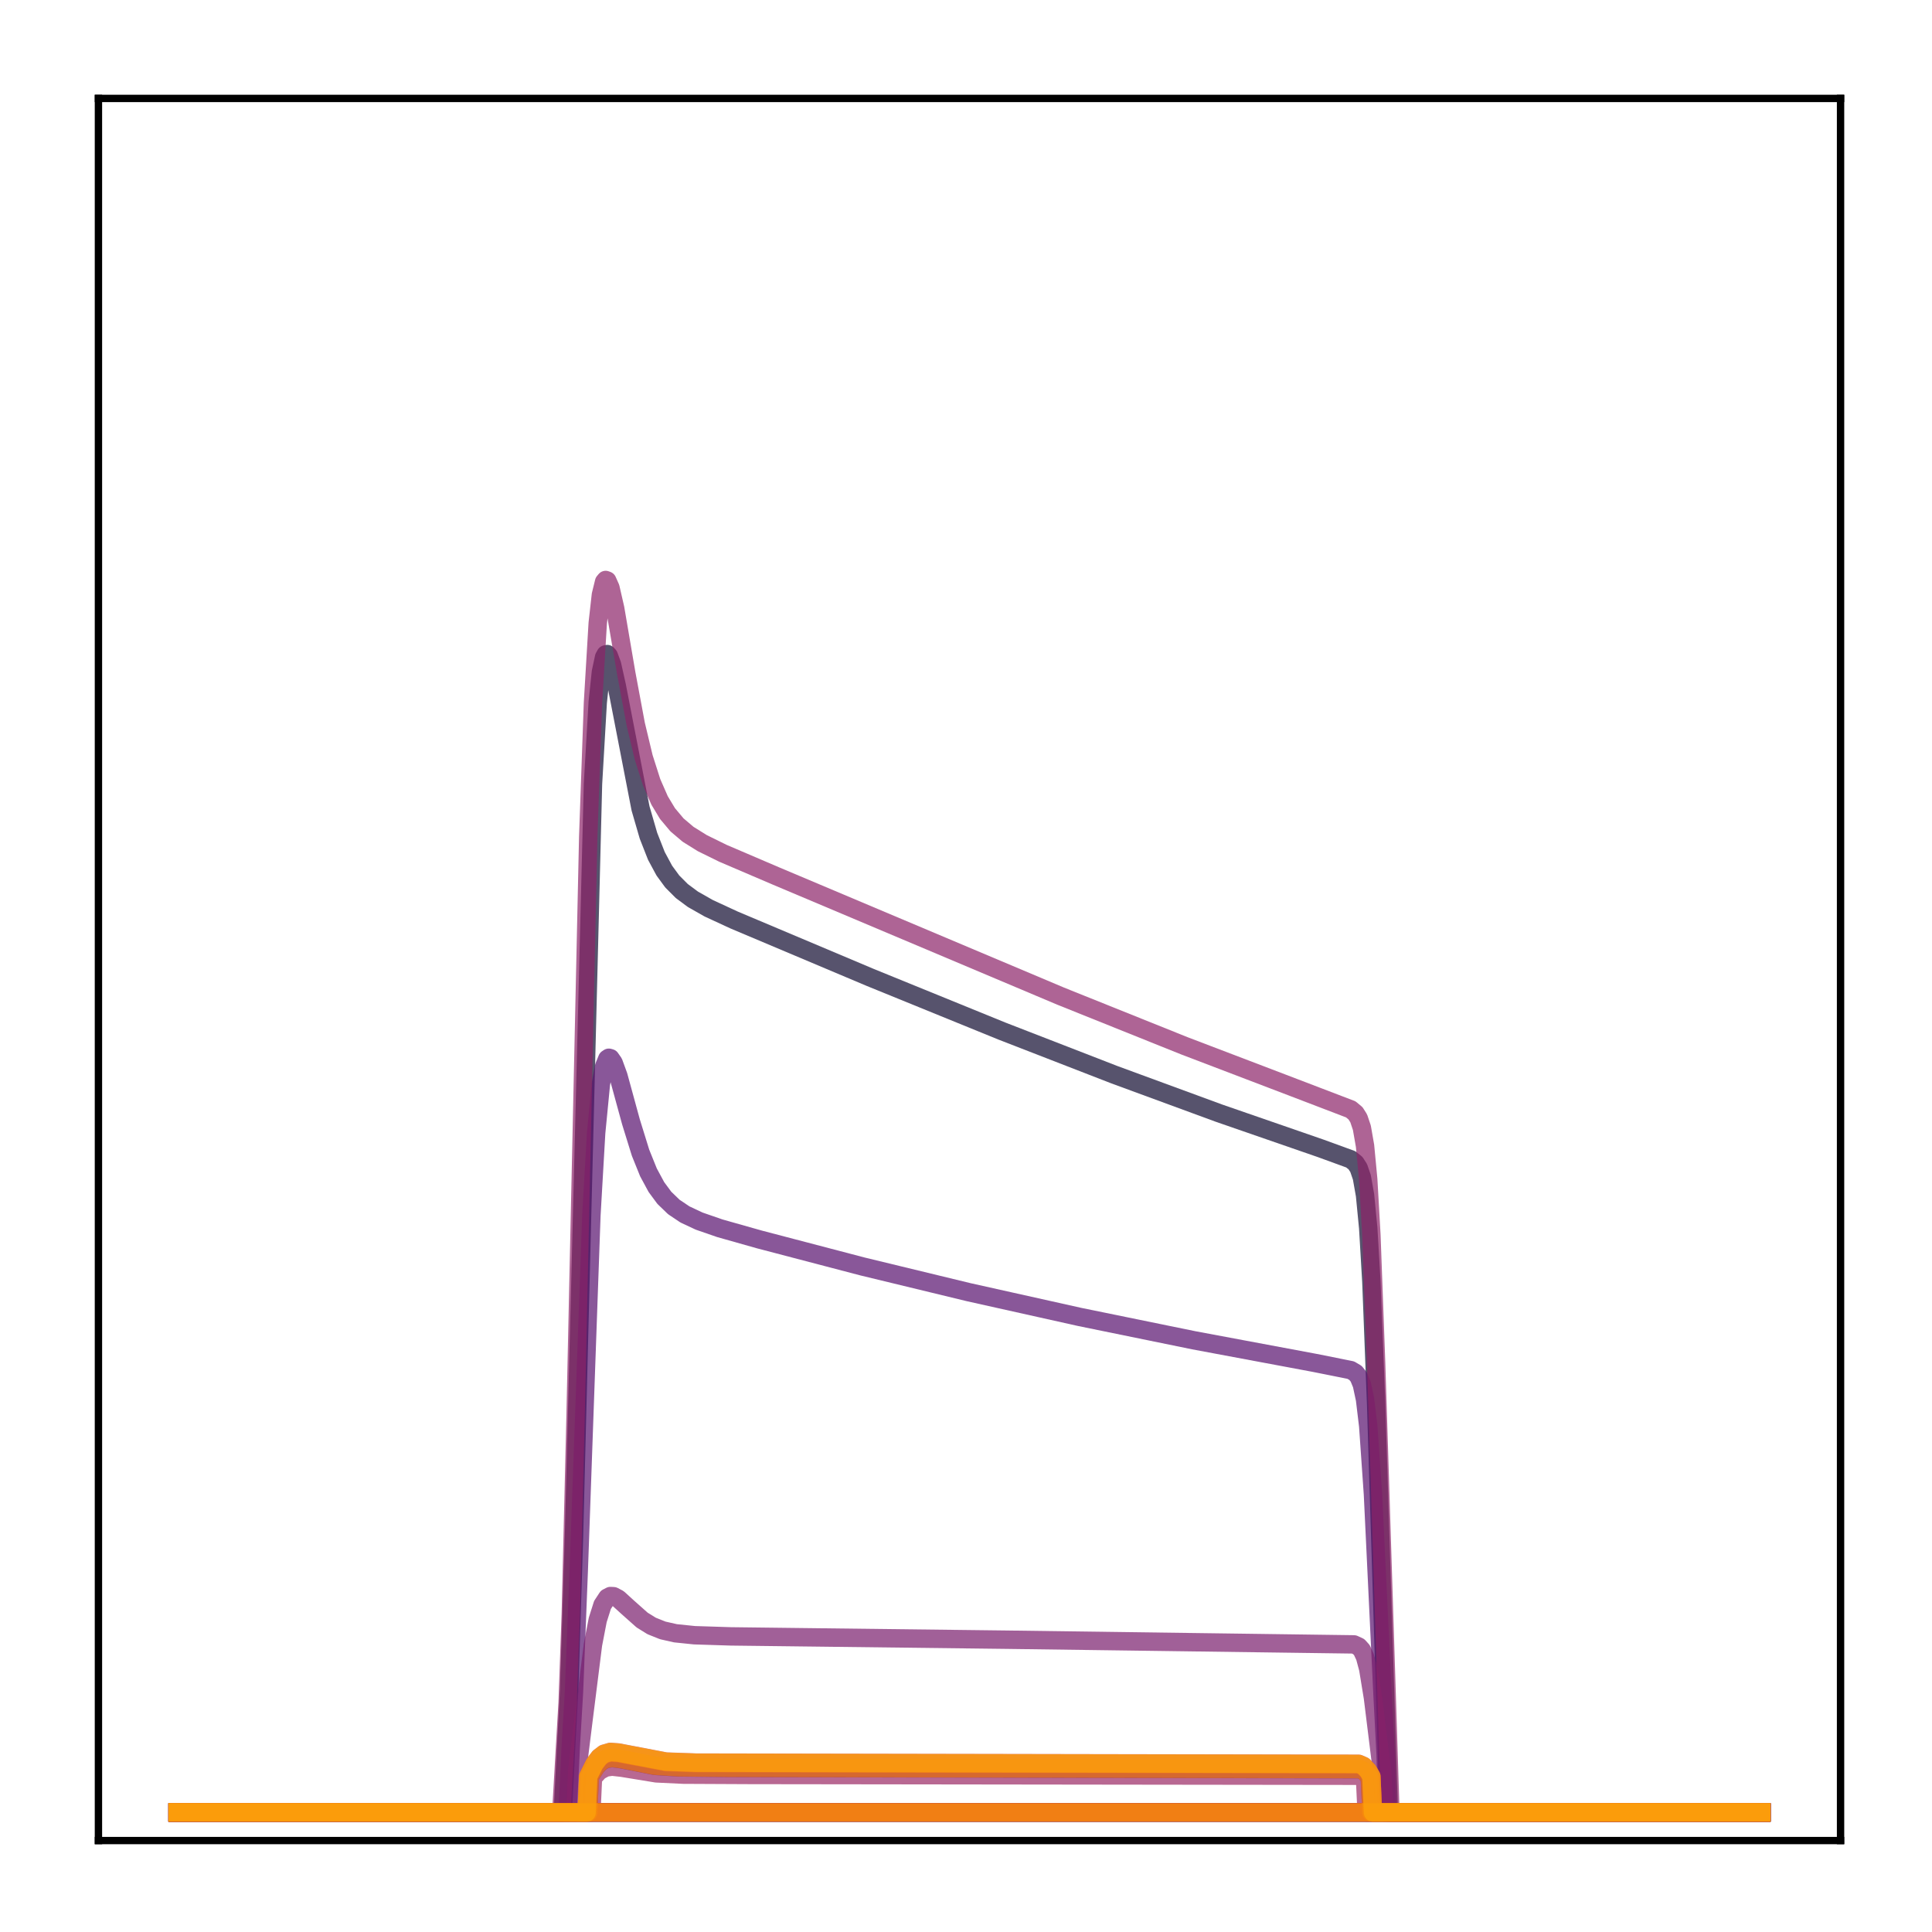 <?xml version="1.0" encoding="utf-8" standalone="no"?>
<!DOCTYPE svg PUBLIC "-//W3C//DTD SVG 1.1//EN"
  "http://www.w3.org/Graphics/SVG/1.1/DTD/svg11.dtd">
<!-- Created with matplotlib (http://matplotlib.org/) -->
<svg height="210pt" version="1.1" viewBox="0 0 210 210" width="210pt" xmlns="http://www.w3.org/2000/svg" xmlns:xlink="http://www.w3.org/1999/xlink">
 <defs>
  <style type="text/css">
*{stroke-linecap:butt;stroke-linejoin:round;}
  </style>
 </defs>
 <g id="figure_1">
  <g id="patch_1">
   <path d="M 0 210.76 
L 210.76 210.76 
L 210.76 0 
L 0 0 
z
" style="fill:#ffffff;"/>
  </g>
  <g id="axes_1">
   <g id="patch_2">
    <path d="M 10.7 200.06 
L 200.06 200.06 
L 200.06 10.7 
L 10.7 10.7 
z
" style="fill:#ffffff;"/>
   </g>
   <g id="matplotlib.axis_1"/>
   <g id="matplotlib.axis_2"/>
   <g id="line2d_1">
    <path clip-path="url(#pfd1ba54901)" d="M 19.307 197.006 
L 191.453 197.006 
L 191.453 197.006 
" style="fill:none;opacity:0.7;stroke:#000004;stroke-linecap:square;stroke-width:2;"/>
   </g>
   <g id="line2d_2">
    <path clip-path="url(#pfd1ba54901)" d="M 19.307 197.006 
L 191.453 197.006 
L 191.453 197.006 
" style="fill:none;opacity:0.7;stroke:#050417;stroke-linecap:square;stroke-width:2;"/>
   </g>
   <g id="line2d_3">
    <path clip-path="url(#pfd1ba54901)" d="M 19.307 197.006 
L 61.18 197.006 
L 61.525 190.101 
L 61.87 183.654 
L 62.387 167.114 
L 64.455 85.216 
L 64.971 76.334 
L 65.316 73.059 
L 65.661 71.441 
L 65.833 71.131 
L 66.005 71.094 
L 66.178 71.289 
L 66.522 72.225 
L 67.039 74.537 
L 69.624 87.872 
L 70.486 90.84 
L 71.347 93.034 
L 72.209 94.634 
L 73.07 95.81 
L 74.104 96.848 
L 75.311 97.745 
L 77.034 98.724 
L 79.791 99.999 
L 94.61 106.25 
L 108.913 112.076 
L 121.147 116.823 
L 132.52 121.002 
L 143.548 124.819 
L 146.822 126.013 
L 147.339 126.428 
L 147.684 126.962 
L 148.029 127.971 
L 148.373 129.913 
L 148.718 133.467 
L 149.063 139.319 
L 149.58 152.638 
L 150.958 197.006 
L 191.453 197.006 
L 191.453 197.006 
" style="fill:none;opacity:0.7;stroke:#110a30;stroke-linecap:square;stroke-width:2;"/>
   </g>
   <g id="line2d_4">
    <path clip-path="url(#pfd1ba54901)" d="M 19.307 197.006 
L 191.453 197.006 
L 191.453 197.006 
" style="fill:none;opacity:0.7;stroke:#210c4a;stroke-linecap:square;stroke-width:2;"/>
   </g>
   <g id="line2d_5">
    <path clip-path="url(#pfd1ba54901)" d="M 19.307 197.006 
L 63.938 197.006 
L 64.11 193.143 
L 64.799 192.018 
L 65.316 191.495 
L 65.833 191.21 
L 66.522 191.095 
L 67.556 191.229 
L 71.175 191.943 
L 73.76 192.111 
L 79.102 192.167 
L 147.856 192.313 
L 148.373 192.591 
L 148.89 193.205 
L 149.063 197.006 
L 191.453 197.006 
L 191.453 197.006 
" style="fill:none;opacity:0.7;stroke:#340a5f;stroke-linecap:square;stroke-width:2;"/>
   </g>
   <g id="line2d_6">
    <path clip-path="url(#pfd1ba54901)" d="M 19.307 197.006 
L 191.453 197.006 
L 191.453 197.006 
" style="fill:none;opacity:0.7;stroke:#450a69;stroke-linecap:square;stroke-width:2;"/>
   </g>
   <g id="line2d_7">
    <path clip-path="url(#pfd1ba54901)" d="M 19.307 197.006 
L 61.697 197.006 
L 62.042 189.818 
L 62.387 183.952 
L 62.904 170.835 
L 64.282 132.096 
L 64.799 123.137 
L 65.316 117.823 
L 65.661 115.943 
L 66.005 115.091 
L 66.178 114.973 
L 66.35 115.021 
L 66.695 115.515 
L 67.212 116.93 
L 68.59 121.963 
L 69.624 125.297 
L 70.486 127.433 
L 71.347 129.028 
L 72.209 130.196 
L 73.243 131.194 
L 74.449 132.003 
L 76 132.73 
L 78.24 133.506 
L 82.548 134.724 
L 93.749 137.659 
L 105.294 140.455 
L 117.356 143.145 
L 129.763 145.683 
L 142.859 148.132 
L 146.822 148.925 
L 147.339 149.231 
L 147.684 149.66 
L 148.029 150.497 
L 148.373 152.106 
L 148.718 154.979 
L 149.235 162.417 
L 150.269 184.069 
L 150.613 190.697 
L 150.786 197.006 
L 191.453 197.006 
L 191.453 197.006 
" style="fill:none;opacity:0.7;stroke:#57106e;stroke-linecap:square;stroke-width:2;"/>
   </g>
   <g id="line2d_8">
    <path clip-path="url(#pfd1ba54901)" d="M 19.307 197.006 
L 191.453 197.006 
L 191.453 197.006 
" style="fill:none;opacity:0.7;stroke:#69166e;stroke-linecap:square;stroke-width:2;"/>
   </g>
   <g id="line2d_9">
    <path clip-path="url(#pfd1ba54901)" d="M 19.307 197.006 
L 62.559 197.006 
L 62.731 192.521 
L 63.421 186.967 
L 64.455 178.755 
L 64.971 176.08 
L 65.488 174.45 
L 66.005 173.662 
L 66.35 173.482 
L 66.695 173.5 
L 67.212 173.773 
L 68.246 174.716 
L 69.796 176.094 
L 70.83 176.734 
L 72.037 177.217 
L 73.415 177.529 
L 75.483 177.742 
L 79.446 177.868 
L 109.602 178.23 
L 147.167 178.738 
L 147.684 178.976 
L 148.029 179.358 
L 148.373 180.097 
L 148.718 181.385 
L 149.235 184.538 
L 150.269 192.913 
L 150.441 197.006 
L 191.453 197.006 
L 191.453 197.006 
" style="fill:none;opacity:0.7;stroke:#7a1d6d;stroke-linecap:square;stroke-width:2;"/>
   </g>
   <g id="line2d_10">
    <path clip-path="url(#pfd1ba54901)" d="M 19.307 197.006 
L 61.008 197.006 
L 61.353 190.984 
L 61.697 185.099 
L 62.042 175.481 
L 62.559 154.05 
L 63.938 90.981 
L 64.455 76.399 
L 64.971 67.734 
L 65.316 64.656 
L 65.661 63.247 
L 65.833 63.041 
L 66.005 63.106 
L 66.35 63.88 
L 66.867 66.135 
L 68.073 73.197 
L 69.107 78.739 
L 69.969 82.338 
L 70.83 85.034 
L 71.692 87.002 
L 72.553 88.431 
L 73.587 89.662 
L 74.794 90.685 
L 76.344 91.65 
L 78.585 92.751 
L 84.271 95.185 
L 115.288 108.276 
L 128.729 113.672 
L 140.619 118.208 
L 146.822 120.581 
L 147.339 121.012 
L 147.684 121.556 
L 148.029 122.58 
L 148.373 124.549 
L 148.718 128.178 
L 149.063 134.226 
L 149.58 148.234 
L 151.13 197.006 
L 191.453 197.006 
L 191.453 197.006 
" style="fill:none;opacity:0.7;stroke:#8c2369;stroke-linecap:square;stroke-width:2;"/>
   </g>
   <g id="line2d_11">
    <path clip-path="url(#pfd1ba54901)" d="M 19.307 197.006 
L 64.282 197.006 
L 64.455 193.233 
L 65.144 192.489 
L 65.833 192.124 
L 66.522 192.026 
L 67.556 192.139 
L 71.347 192.758 
L 74.277 192.897 
L 81.514 192.932 
L 147.684 193.017 
L 148.201 193.188 
L 148.373 193.291 
L 148.546 197.006 
L 191.453 197.006 
L 191.453 197.006 
" style="fill:none;opacity:0.7;stroke:#9b2964;stroke-linecap:square;stroke-width:2;"/>
   </g>
   <g id="line2d_12">
    <path clip-path="url(#pfd1ba54901)" d="M 19.307 197.006 
L 191.453 197.006 
L 191.453 197.006 
" style="fill:none;opacity:0.7;stroke:#ad305d;stroke-linecap:square;stroke-width:2;"/>
   </g>
   <g id="line2d_13">
    <path clip-path="url(#pfd1ba54901)" d="M 19.307 197.006 
L 191.453 197.006 
L 191.453 197.006 
" style="fill:none;opacity:0.7;stroke:#bd3853;stroke-linecap:square;stroke-width:2;"/>
   </g>
   <g id="line2d_14">
    <path clip-path="url(#pfd1ba54901)" d="M 19.307 197.006 
L 63.765 197.006 
L 63.938 193.077 
L 64.627 191.695 
L 65.144 191.013 
L 65.661 190.615 
L 66.35 190.416 
L 67.212 190.482 
L 72.381 191.468 
L 75.655 191.583 
L 86.339 191.603 
L 147.684 191.713 
L 148.201 191.937 
L 148.718 192.479 
L 149.063 193.083 
L 149.235 197.006 
L 191.453 197.006 
L 191.453 197.006 
" style="fill:none;opacity:0.7;stroke:#cc4248;stroke-linecap:square;stroke-width:2;"/>
   </g>
   <g id="line2d_15">
    <path clip-path="url(#pfd1ba54901)" d="M 19.307 197.006 
L 191.453 197.006 
L 191.453 197.006 
" style="fill:none;opacity:0.7;stroke:#d94d3d;stroke-linecap:square;stroke-width:2;"/>
   </g>
   <g id="line2d_16">
    <path clip-path="url(#pfd1ba54901)" d="M 19.307 197.006 
L 191.453 197.006 
L 191.453 197.006 
" style="fill:none;opacity:0.7;stroke:#e55c30;stroke-linecap:square;stroke-width:2;"/>
   </g>
   <g id="line2d_17">
    <path clip-path="url(#pfd1ba54901)" d="M 19.307 197.006 
L 63.765 197.006 
L 63.938 193.125 
L 64.627 191.76 
L 65.144 191.086 
L 65.661 190.692 
L 66.35 190.495 
L 67.212 190.56 
L 72.381 191.535 
L 75.655 191.648 
L 86.339 191.668 
L 147.684 191.777 
L 148.201 191.998 
L 148.718 192.534 
L 149.063 193.131 
L 149.235 197.006 
L 191.453 197.006 
L 191.453 197.006 
" style="fill:none;opacity:0.7;stroke:#ef6c23;stroke-linecap:square;stroke-width:2;"/>
   </g>
   <g id="line2d_18">
    <path clip-path="url(#pfd1ba54901)" d="M 19.307 197.006 
L 63.938 197.006 
L 64.11 193.131 
L 64.799 192.003 
L 65.316 191.479 
L 65.833 191.193 
L 66.522 191.078 
L 67.556 191.213 
L 71.175 191.928 
L 73.76 192.097 
L 79.102 192.153 
L 147.856 192.299 
L 148.373 192.578 
L 148.89 193.194 
L 149.063 197.006 
L 191.453 197.006 
L 191.453 197.006 
" style="fill:none;opacity:0.7;stroke:#f67e14;stroke-linecap:square;stroke-width:2;"/>
   </g>
   <g id="line2d_19">
    <path clip-path="url(#pfd1ba54901)" d="M 19.307 197.006 
L 191.453 197.006 
L 191.453 197.006 
" style="fill:none;opacity:0.7;stroke:#fa9207;stroke-linecap:square;stroke-width:2;"/>
   </g>
   <g id="line2d_20">
    <path clip-path="url(#pfd1ba54901)" d="M 19.307 197.006 
L 63.765 197.006 
L 63.938 193.089 
L 64.627 191.711 
L 65.144 191.031 
L 65.661 190.634 
L 66.35 190.435 
L 67.212 190.501 
L 72.381 191.485 
L 75.655 191.599 
L 86.339 191.619 
L 147.684 191.729 
L 148.201 191.952 
L 148.718 192.492 
L 149.063 193.094 
L 149.235 197.006 
L 191.453 197.006 
L 191.453 197.006 
" style="fill:none;opacity:0.7;stroke:#fca50a;stroke-linecap:square;stroke-width:2;"/>
   </g>
   <g id="patch_3">
    <path d="M 10.7 200.06 
L 10.7 10.7 
" style="fill:none;stroke:#000000;stroke-linecap:square;stroke-linejoin:miter;stroke-width:0.8;"/>
   </g>
   <g id="patch_4">
    <path d="M 200.06 200.06 
L 200.06 10.7 
" style="fill:none;stroke:#000000;stroke-linecap:square;stroke-linejoin:miter;stroke-width:0.8;"/>
   </g>
   <g id="patch_5">
    <path d="M 10.7 200.06 
L 200.06 200.06 
" style="fill:none;stroke:#000000;stroke-linecap:square;stroke-linejoin:miter;stroke-width:0.8;"/>
   </g>
   <g id="patch_6">
    <path d="M 10.7 10.7 
L 200.06 10.7 
" style="fill:none;stroke:#000000;stroke-linecap:square;stroke-linejoin:miter;stroke-width:0.8;"/>
   </g>
  </g>
 </g>
 <defs>
  <clipPath id="pfd1ba54901">
   <rect height="189.36" width="189.36" x="10.7" y="10.7"/>
  </clipPath>
 </defs>
</svg>
